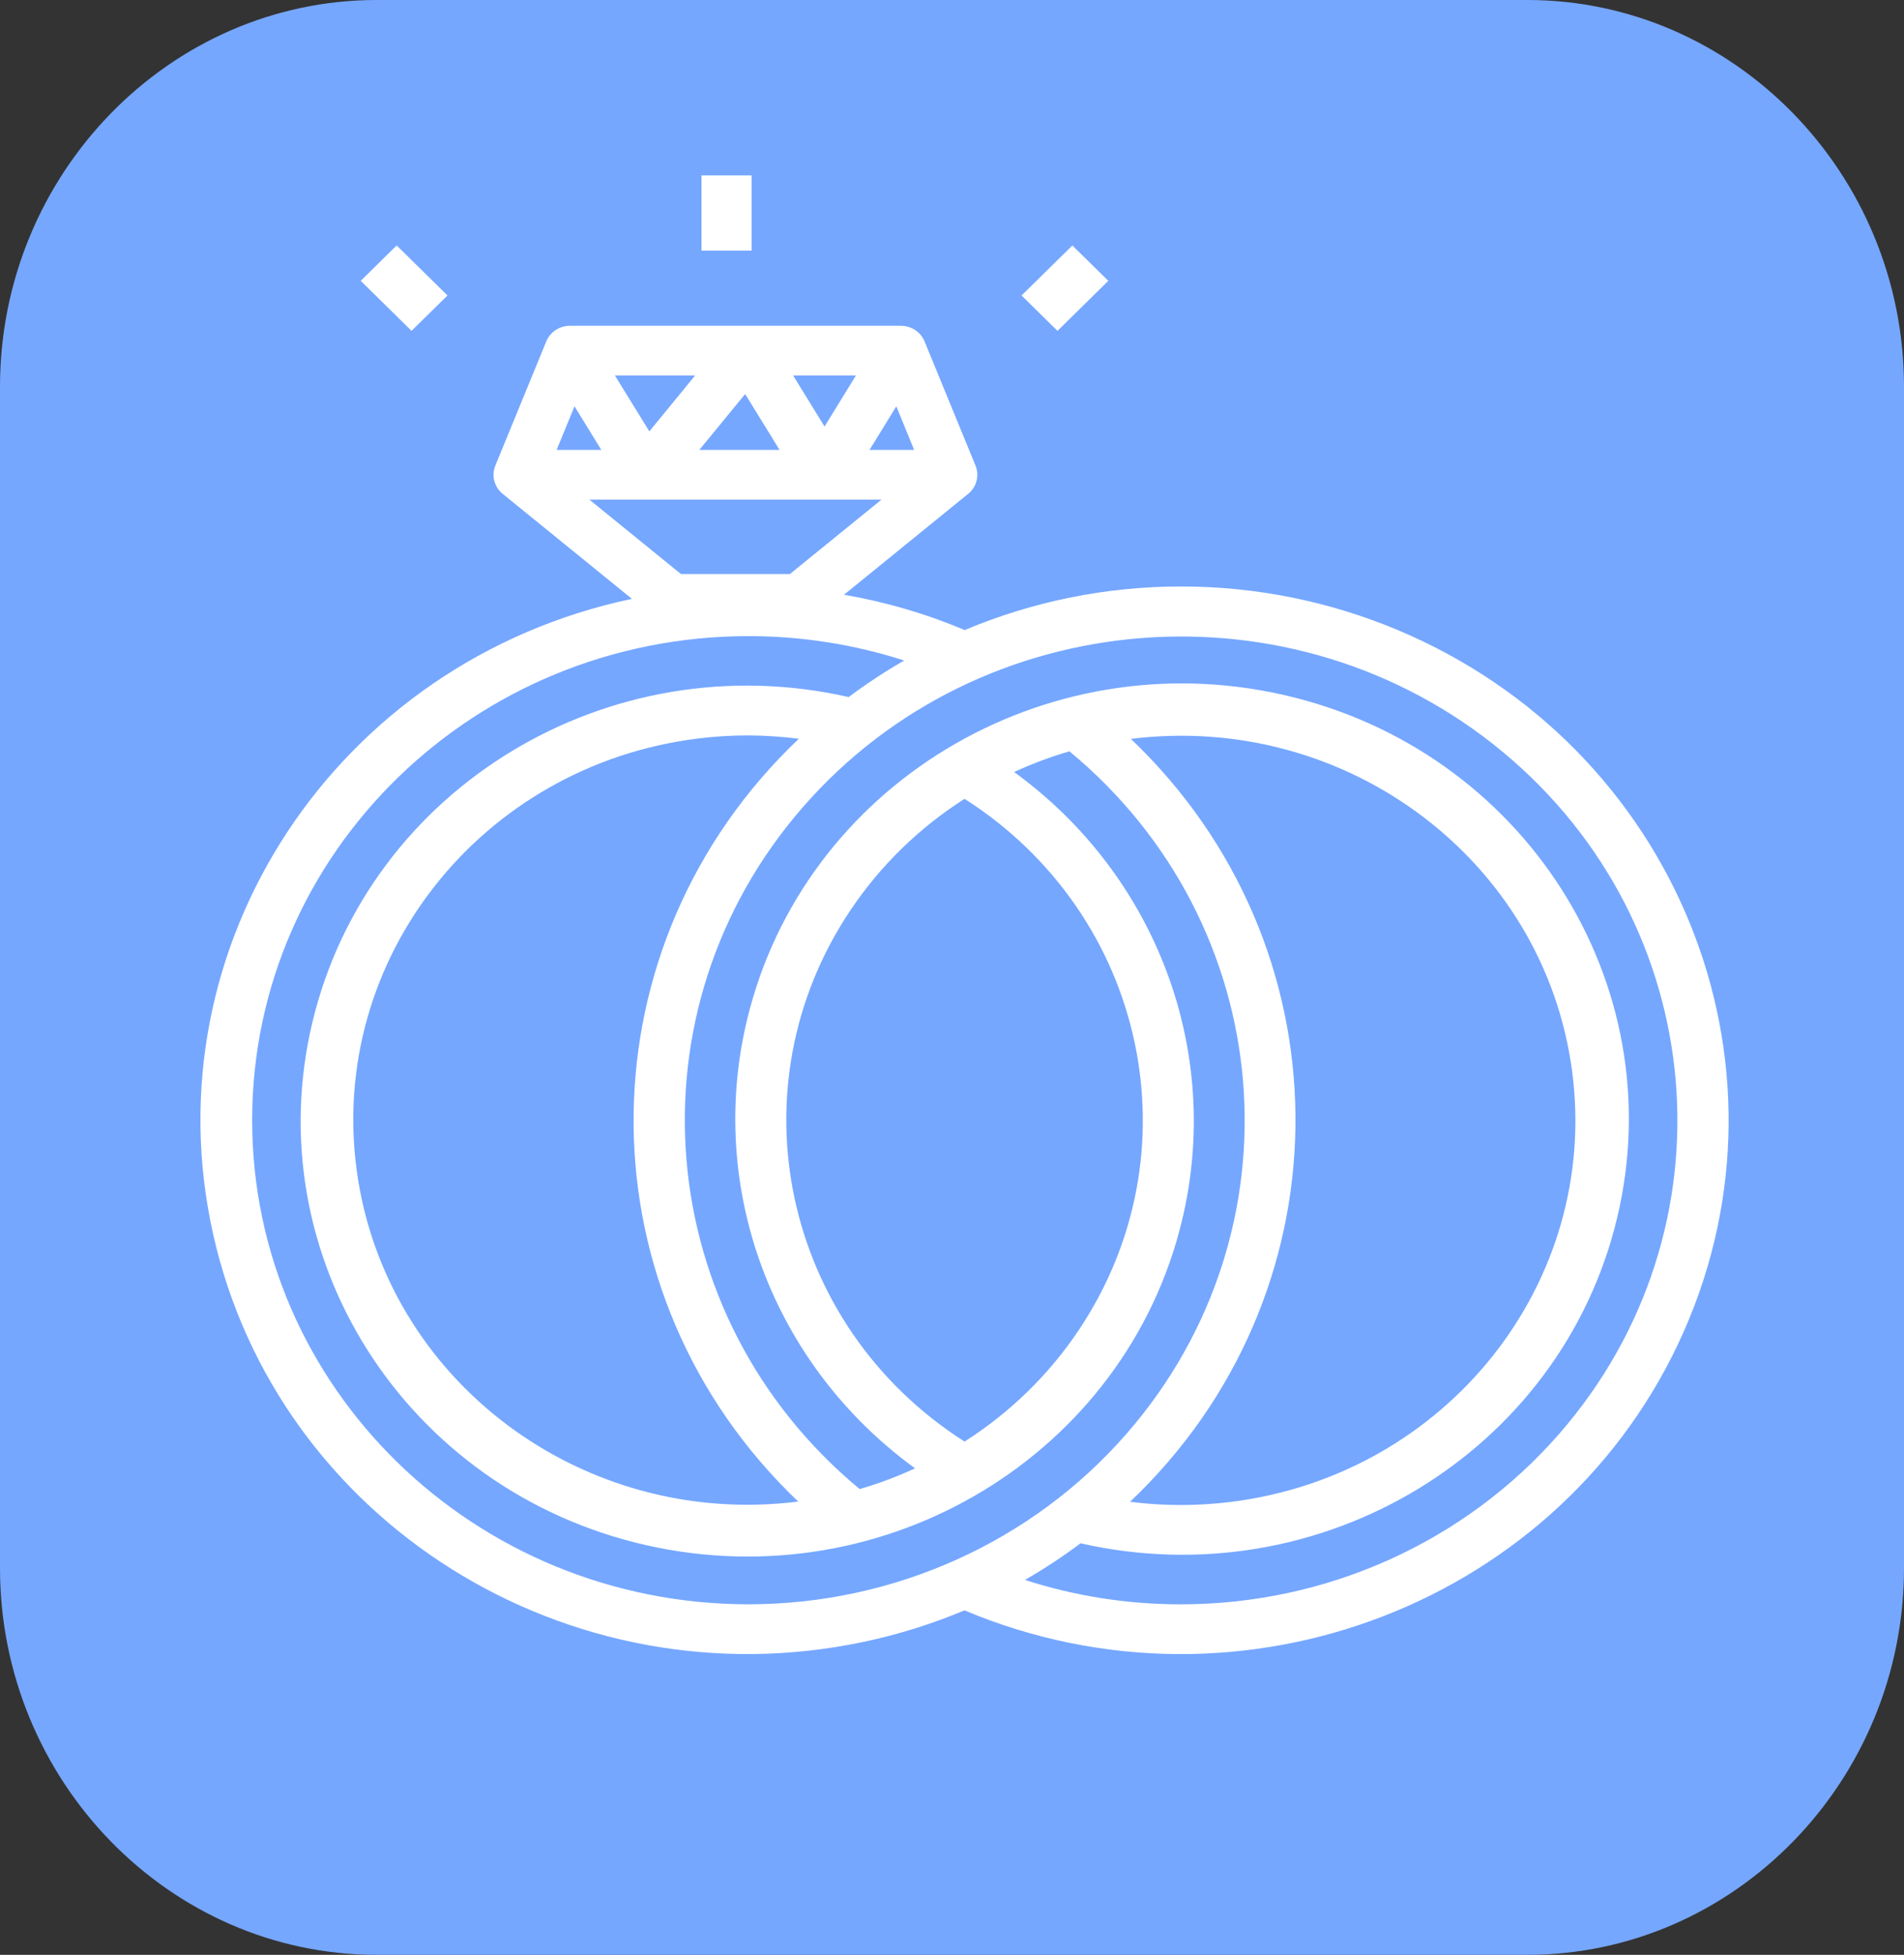 <?xml version="1.0" encoding="UTF-8"?>
<svg width="76px" height="78px" viewBox="0 0 76 78" version="1.1" xmlns="http://www.w3.org/2000/svg" xmlns:xlink="http://www.w3.org/1999/xlink">
    <rect x="0" y="0" width="76" height="78" fill="#333333" stroke="none"/>
    <!-- Generator: Sketch 53.2 (72643) - https://sketchapp.com -->
    <title>2.4.2-h</title>
    <desc>Created with Sketch.</desc>
    <g id="Page-2" stroke="none" stroke-width="1" fill="none" fill-rule="evenodd">
        <g id="2.4.2-h">
            <path d="M15.035,78 C6.766,78 4.97379915e-14,71.056 4.97379915e-14,62.569 L4.97379915e-14,15.431 C4.97379915e-14,6.944 6.766,0 15.035,0 L60.965,0 C69.234,0 76,6.944 76,15.431 L76,62.569 C76,71.056 69.234,78 60.965,78 L15.035,78 Z" id="Fill-1-Copy-81" fill="#75A7FF"></path>
            <path d="M55.793,25.14 C66.875,29.796 71.986,42.326 67.21,53.128 C62.433,63.929 49.577,68.911 38.496,64.255 C37.2,64.8 35.852,65.221 34.473,65.512 C22.682,68.001 11.054,60.703 8.5,49.211 C5.946,37.719 13.433,26.384 25.224,23.895 L20.065,19.705 C19.727,19.43 19.609,18.974 19.773,18.576 L21.805,13.623 C21.959,13.247 22.333,13 22.749,13 L35.961,13 C36.377,13 36.751,13.247 36.905,13.623 L38.938,18.576 C39.101,18.974 38.983,19.43 38.645,19.705 L33.689,23.731 C35.346,24.016 36.963,24.489 38.508,25.14 C41.233,23.992 44.171,23.4 47.14,23.401 C50.116,23.4 53.06,23.992 55.793,25.14 Z M35.778,16.212 L34.707,17.953 L36.489,17.953 L35.778,16.212 Z M34.166,14.981 L31.658,14.981 L32.912,17.019 L34.166,14.981 Z M29.744,15.722 L27.913,17.953 L31.117,17.953 L29.744,15.722 Z M27.748,14.981 L24.544,14.981 L25.919,17.212 L27.748,14.981 Z M22.932,16.212 L22.218,17.953 L24.003,17.953 L22.932,16.212 Z M23.524,19.934 L27.182,22.906 L31.528,22.906 L35.187,19.934 L23.524,19.934 Z M29.863,64.013 C35.684,64.016 41.212,61.522 44.978,57.196 C52.056,49.064 51.031,36.878 42.688,29.979 C41.932,30.199 41.194,30.475 40.48,30.804 C46.162,34.933 48.795,41.95 47.186,48.677 C44.951,58.02 35.368,63.829 25.781,61.651 C16.195,59.473 10.235,50.132 12.47,40.788 C14.705,31.444 24.288,25.635 33.875,27.814 C34.583,27.284 35.323,26.797 36.092,26.355 C34.095,25.712 32.005,25.384 29.902,25.382 C18.957,25.372 10.075,34.011 10.065,44.679 C10.054,55.347 18.918,64.003 29.863,64.013 Z M31.887,29.477 C31.216,29.391 30.54,29.347 29.863,29.344 C29.186,29.343 28.509,29.385 27.837,29.47 C19.212,30.553 13.121,38.246 14.232,46.653 C15.343,55.059 23.236,60.997 31.861,59.914 C31.729,59.788 31.598,59.66 31.469,59.531 C23.07,51.119 23.257,37.664 31.887,29.477 Z M38.502,57.521 C40.314,56.365 41.862,54.857 43.048,53.09 C47.803,46.008 45.768,36.509 38.502,31.874 C36.688,33.03 35.14,34.54 33.954,36.307 C29.199,43.389 31.235,52.887 38.502,57.521 Z M45.14,29.482 C45.274,29.609 45.406,29.739 45.537,29.87 C53.933,38.284 53.741,51.74 45.107,59.923 C46.443,60.093 47.795,60.094 49.131,59.928 C57.757,58.854 63.856,51.168 62.755,42.761 C61.653,34.353 53.768,28.408 45.142,29.482 L45.14,29.482 Z M62.238,57.211 C69.324,49.087 68.311,36.902 59.975,29.995 C51.64,23.088 39.138,24.076 32.052,32.2 C24.966,40.325 25.979,52.51 34.315,59.416 C35.072,59.196 35.812,58.919 36.526,58.588 C30.84,54.458 28.206,47.436 29.816,40.705 C32.053,31.357 41.642,25.547 51.232,27.727 C60.823,29.907 66.785,39.252 64.548,48.6 C62.311,57.948 52.723,63.759 43.132,61.579 C42.423,62.11 41.681,62.598 40.911,63.041 C42.921,63.689 45.024,64.017 47.14,64.014 C52.953,64.015 58.473,61.528 62.238,57.211 Z M40.776,11.79 L42.805,9.795 L44.239,11.206 L42.211,13.202 L40.776,11.79 Z M14.399,11.206 L15.833,9.794 L17.862,11.79 L16.427,13.201 L14.399,11.206 Z M28,7 L30,7 L30,10 L28,10 L28,7 Z" id="Combined-Shape" fill="#FFFFFF" fill-rule="nonzero"></path>
        </g>
    </g>
</svg>